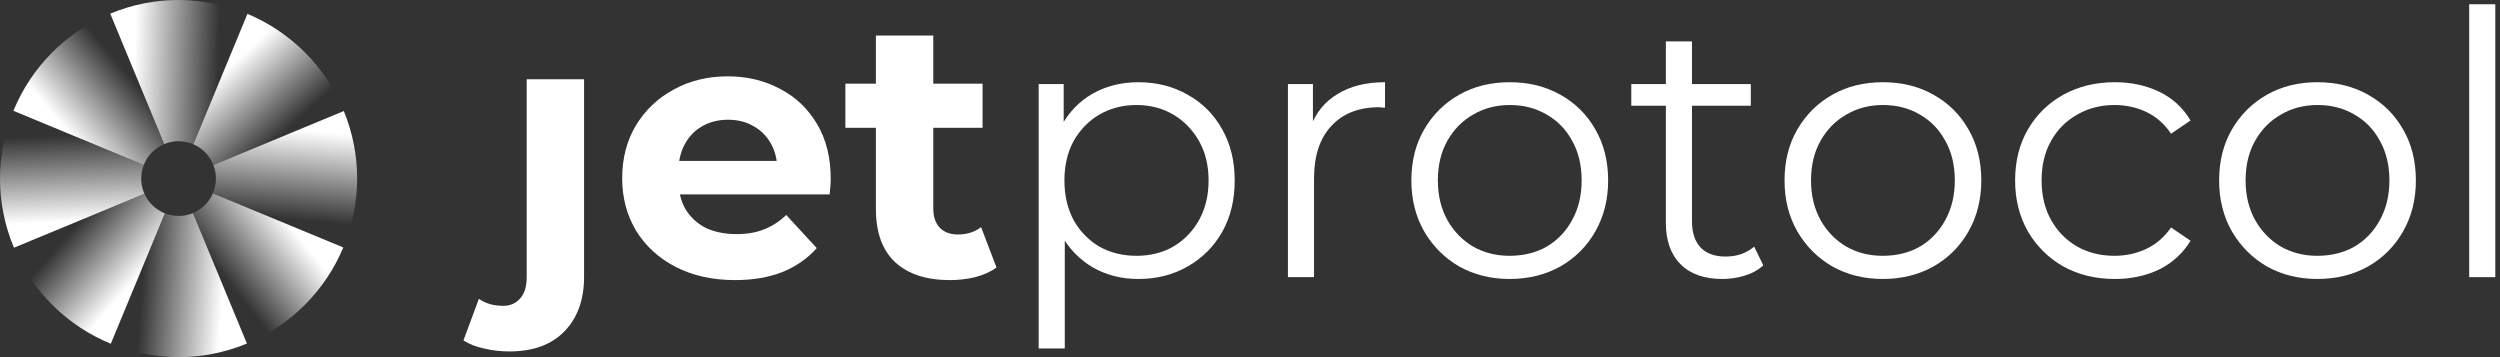<svg width="168" height="24" viewBox="0 0 168 24" fill="none" xmlns="http://www.w3.org/2000/svg">
<rect x="0" y="0" width="168" height="24" fill="#333333" stroke="none"/>
<path d="M12.022 3.33868e-05C10.484 -0.004 8.919 0.29 7.408 0.916L11.039 9.681C11.36 9.548 11.694 9.486 12.022 9.49C12.36 9.493 12.692 9.565 12.998 9.698L16.628 0.933C15.182 0.326 13.616 0.004 12.022 3.33868e-05Z" fill="url(#paint0_linear_203_48)"/>
<path d="M3.499 3.531C2.375 4.661 1.497 5.995 0.901 7.447L9.665 11.078C9.788 10.767 9.971 10.481 10.209 10.24C10.438 10.006 10.718 9.813 11.039 9.68L7.409 0.917C5.898 1.542 4.584 2.44 3.499 3.531Z" fill="url(#paint1_linear_203_48)"/>
<path d="M20.522 3.553C19.401 2.423 18.074 1.536 16.628 0.932L12.999 9.697C13.302 9.829 13.581 10.019 13.813 10.263C14.023 10.482 14.198 10.742 14.32 11.039C14.327 11.057 14.333 11.075 14.341 11.093L23.107 7.463C23.099 7.445 23.092 7.427 23.085 7.41C22.469 5.924 21.589 4.628 20.522 3.553Z" fill="url(#paint2_linear_203_48)"/>
<path d="M14.341 11.093C14.463 11.409 14.518 11.735 14.51 12.053C14.503 12.381 14.431 12.702 14.303 12.998L23.068 16.628C23.669 15.189 23.993 13.635 24 12.052C24.007 10.521 23.72 8.965 23.105 7.461L14.341 11.093Z" fill="url(#paint3_linear_203_48)"/>
<path d="M9.666 11.078L0.901 7.447C0.306 8.897 -0.006 10.462 8.67746e-05 12.055C0.006 13.569 0.301 15.107 0.915 16.593C0.923 16.611 0.931 16.628 0.938 16.646L9.704 13.016C9.697 12.998 9.689 12.981 9.681 12.962C9.558 12.665 9.497 12.359 9.491 12.055C9.484 11.716 9.544 11.385 9.666 11.078Z" fill="url(#paint4_linear_203_48)"/>
<path d="M14.303 12.999C14.176 13.293 13.992 13.562 13.76 13.791C13.537 14.011 13.269 14.193 12.961 14.32L16.591 23.085C18.087 22.465 19.39 21.578 20.47 20.502C21.59 19.385 22.469 18.065 23.069 16.63L14.303 12.999Z" fill="url(#paint5_linear_203_48)"/>
<path d="M10.263 13.813C10.033 13.593 9.84 13.324 9.704 13.015L0.938 16.645C1.567 18.143 2.464 19.447 3.552 20.524C4.676 21.638 6.004 22.508 7.446 23.099L11.076 14.335C10.777 14.216 10.499 14.039 10.263 13.813Z" fill="url(#paint6_linear_203_48)"/>
<path d="M12.022 14.51C11.696 14.513 11.376 14.452 11.078 14.335L7.447 23.099C8.887 23.69 10.441 24.003 12.023 24C13.548 23.998 15.097 23.704 16.593 23.085L12.962 14.32C12.653 14.447 12.336 14.508 12.022 14.51Z" fill="url(#paint7_linear_203_48)"/>
<path d="M34.233 23.616C33.639 23.616 33.071 23.55 32.527 23.419C31.984 23.303 31.522 23.122 31.143 22.875L32.181 20.082C32.626 20.395 33.17 20.552 33.812 20.552C34.29 20.552 34.669 20.387 34.949 20.057C35.246 19.744 35.394 19.266 35.394 18.624V5.327H39.25V18.599C39.25 20.131 38.813 21.351 37.94 22.257C37.067 23.163 35.831 23.616 34.233 23.616Z" fill="white"/>
<path d="M49.398 18.822C47.883 18.822 46.548 18.525 45.395 17.932C44.258 17.339 43.376 16.531 42.75 15.51C42.124 14.472 41.811 13.294 41.811 11.976C41.811 10.641 42.116 9.463 42.726 8.441C43.352 7.403 44.2 6.596 45.271 6.019C46.342 5.426 47.553 5.13 48.904 5.13C50.206 5.13 51.376 5.41 52.414 5.97C53.468 6.514 54.3 7.305 54.91 8.343C55.52 9.364 55.824 10.592 55.824 12.025C55.824 12.173 55.816 12.346 55.8 12.544C55.783 12.725 55.767 12.898 55.75 13.063H44.95V10.814H53.724L52.241 11.481C52.241 10.789 52.101 10.188 51.821 9.677C51.54 9.166 51.153 8.771 50.659 8.491C50.165 8.194 49.588 8.046 48.929 8.046C48.27 8.046 47.685 8.194 47.174 8.491C46.68 8.771 46.293 9.175 46.013 9.702C45.733 10.213 45.592 10.822 45.592 11.531V12.124C45.592 12.849 45.749 13.492 46.062 14.052C46.392 14.595 46.845 15.015 47.421 15.312C48.014 15.592 48.706 15.732 49.497 15.732C50.206 15.732 50.824 15.625 51.351 15.411C51.895 15.197 52.389 14.876 52.834 14.447L54.885 16.671C54.276 17.363 53.509 17.899 52.587 18.278C51.664 18.64 50.601 18.822 49.398 18.822Z" fill="white"/>
<path d="M63.828 18.822C62.263 18.822 61.044 18.426 60.171 17.635C59.297 16.828 58.861 15.633 58.861 14.052V2.386H62.716V14.002C62.716 14.562 62.864 14.999 63.161 15.312C63.458 15.609 63.861 15.757 64.372 15.757C64.982 15.757 65.501 15.592 65.929 15.263L66.967 17.981C66.572 18.261 66.094 18.476 65.534 18.624C64.99 18.756 64.421 18.822 63.828 18.822ZM56.809 8.59V5.624H66.028V8.59H56.809Z" fill="white"/>
<path d="M76.496 18.747C75.376 18.747 74.363 18.492 73.456 17.981C72.55 17.454 71.825 16.704 71.281 15.732C70.754 14.744 70.491 13.541 70.491 12.124C70.491 10.707 70.754 9.512 71.281 8.54C71.809 7.552 72.525 6.802 73.432 6.291C74.338 5.781 75.359 5.525 76.496 5.525C77.732 5.525 78.836 5.805 79.808 6.365C80.797 6.909 81.571 7.684 82.131 8.689C82.691 9.677 82.972 10.822 82.972 12.124C82.972 13.442 82.691 14.595 82.131 15.584C81.571 16.573 80.797 17.347 79.808 17.907C78.836 18.467 77.732 18.747 76.496 18.747ZM69.799 23.419V5.649H71.479V9.554L71.306 12.149L71.553 14.768V23.419H69.799ZM76.373 17.19C77.295 17.19 78.119 16.984 78.844 16.573C79.569 16.144 80.146 15.551 80.574 14.793C81.003 14.019 81.217 13.129 81.217 12.124C81.217 11.119 81.003 10.237 80.574 9.479C80.146 8.722 79.569 8.128 78.844 7.7C78.119 7.272 77.295 7.057 76.373 7.057C75.45 7.057 74.618 7.272 73.876 7.7C73.152 8.128 72.575 8.722 72.147 9.479C71.735 10.237 71.529 11.119 71.529 12.124C71.529 13.129 71.735 14.019 72.147 14.793C72.575 15.551 73.152 16.144 73.876 16.573C74.618 16.984 75.45 17.19 76.373 17.19Z" fill="white"/>
<path d="M86.549 18.624V5.649H88.229V9.183L88.056 8.565C88.419 7.576 89.028 6.827 89.885 6.316C90.742 5.789 91.805 5.525 93.073 5.525V7.23C93.007 7.23 92.941 7.23 92.876 7.23C92.809 7.214 92.744 7.206 92.678 7.206C91.31 7.206 90.239 7.626 89.465 8.466C88.691 9.29 88.303 10.468 88.303 12V18.624H86.549Z" fill="white"/>
<path d="M101.443 18.747C100.191 18.747 99.062 18.467 98.057 17.907C97.069 17.331 96.286 16.548 95.71 15.559C95.133 14.554 94.844 13.409 94.844 12.124C94.844 10.822 95.133 9.677 95.71 8.689C96.286 7.7 97.069 6.926 98.057 6.365C99.046 5.805 100.175 5.525 101.443 5.525C102.728 5.525 103.865 5.805 104.854 6.365C105.859 6.926 106.642 7.7 107.202 8.689C107.778 9.677 108.067 10.822 108.067 12.124C108.067 13.409 107.778 14.554 107.202 15.559C106.642 16.548 105.859 17.331 104.854 17.907C103.849 18.467 102.712 18.747 101.443 18.747ZM101.443 17.19C102.382 17.19 103.215 16.984 103.939 16.573C104.664 16.144 105.233 15.551 105.645 14.793C106.073 14.019 106.287 13.129 106.287 12.124C106.287 11.102 106.073 10.213 105.645 9.455C105.233 8.697 104.664 8.112 103.939 7.7C103.215 7.272 102.391 7.057 101.468 7.057C100.545 7.057 99.722 7.272 98.997 7.7C98.272 8.112 97.695 8.697 97.266 9.455C96.838 10.213 96.624 11.102 96.624 12.124C96.624 13.129 96.838 14.019 97.266 14.793C97.695 15.551 98.272 16.144 98.997 16.573C99.722 16.984 100.537 17.19 101.443 17.19Z" fill="white"/>
<path d="M115.752 18.747C114.533 18.747 113.593 18.418 112.934 17.759C112.275 17.1 111.946 16.169 111.946 14.966V2.782H113.701V14.867C113.701 15.625 113.89 16.21 114.269 16.622C114.664 17.034 115.225 17.24 115.95 17.24C116.724 17.24 117.367 17.017 117.877 16.573L118.495 17.833C118.149 18.146 117.729 18.377 117.235 18.525C116.757 18.673 116.263 18.747 115.752 18.747ZM109.623 7.107V5.649H117.655V7.107H109.623Z" fill="white"/>
<path d="M126.52 18.747C125.268 18.747 124.139 18.467 123.134 17.907C122.145 17.331 121.363 16.548 120.786 15.559C120.209 14.554 119.921 13.409 119.921 12.124C119.921 10.822 120.209 9.677 120.786 8.689C121.363 7.7 122.145 6.926 123.134 6.365C124.123 5.805 125.251 5.525 126.52 5.525C127.805 5.525 128.942 5.805 129.93 6.365C130.936 6.926 131.718 7.7 132.278 8.689C132.855 9.677 133.143 10.822 133.143 12.124C133.143 13.409 132.855 14.554 132.278 15.559C131.718 16.548 130.936 17.331 129.93 17.907C128.925 18.467 127.789 18.747 126.52 18.747ZM126.52 17.19C127.459 17.19 128.291 16.984 129.016 16.573C129.741 16.144 130.309 15.551 130.721 14.793C131.15 14.019 131.364 13.129 131.364 12.124C131.364 11.102 131.15 10.213 130.721 9.455C130.309 8.697 129.741 8.112 129.016 7.7C128.291 7.272 127.467 7.057 126.545 7.057C125.622 7.057 124.798 7.272 124.073 7.7C123.348 8.112 122.772 8.697 122.343 9.455C121.915 10.213 121.701 11.102 121.701 12.124C121.701 13.129 121.915 14.019 122.343 14.793C122.772 15.551 123.348 16.144 124.073 16.573C124.798 16.984 125.614 17.19 126.52 17.19Z" fill="white"/>
<path d="M142.114 18.747C140.828 18.747 139.675 18.467 138.654 17.907C137.649 17.331 136.858 16.548 136.281 15.559C135.704 14.554 135.416 13.409 135.416 12.124C135.416 10.822 135.704 9.677 136.281 8.689C136.858 7.7 137.649 6.926 138.654 6.365C139.675 5.805 140.828 5.525 142.114 5.525C143.218 5.525 144.214 5.739 145.104 6.168C145.994 6.596 146.694 7.239 147.205 8.095L145.895 8.985C145.45 8.326 144.898 7.84 144.239 7.527C143.58 7.214 142.863 7.057 142.089 7.057C141.166 7.057 140.334 7.272 139.593 7.7C138.851 8.112 138.266 8.697 137.838 9.455C137.41 10.213 137.195 11.102 137.195 12.124C137.195 13.146 137.41 14.035 137.838 14.793C138.266 15.551 138.851 16.144 139.593 16.573C140.334 16.984 141.166 17.19 142.089 17.19C142.863 17.19 143.58 17.034 144.239 16.721C144.898 16.408 145.45 15.93 145.895 15.287L147.205 16.177C146.694 17.017 145.994 17.66 145.104 18.105C144.214 18.533 143.218 18.747 142.114 18.747Z" fill="white"/>
<path d="M155.724 18.747C154.471 18.747 153.343 18.467 152.338 17.907C151.349 17.331 150.567 16.548 149.99 15.559C149.413 14.554 149.125 13.409 149.125 12.124C149.125 10.822 149.413 9.677 149.99 8.689C150.567 7.7 151.349 6.926 152.338 6.365C153.326 5.805 154.455 5.525 155.724 5.525C157.009 5.525 158.146 5.805 159.134 6.365C160.139 6.926 160.922 7.7 161.482 8.689C162.059 9.677 162.347 10.822 162.347 12.124C162.347 13.409 162.059 14.554 161.482 15.559C160.922 16.548 160.139 17.331 159.134 17.907C158.129 18.467 156.992 18.747 155.724 18.747ZM155.724 17.19C156.663 17.19 157.495 16.984 158.22 16.573C158.945 16.144 159.513 15.551 159.925 14.793C160.353 14.019 160.568 13.129 160.568 12.124C160.568 11.102 160.353 10.213 159.925 9.455C159.513 8.697 158.945 8.112 158.22 7.7C157.495 7.272 156.671 7.057 155.748 7.057C154.826 7.057 154.002 7.272 153.277 7.7C152.552 8.112 151.975 8.697 151.547 9.455C151.118 10.213 150.904 11.102 150.904 12.124C150.904 13.129 151.118 14.019 151.547 14.793C151.975 15.551 152.552 16.144 153.277 16.573C154.002 16.984 154.817 17.19 155.724 17.19Z" fill="white"/>
<path d="M165.93 18.624V0.286H167.684V18.624H165.93Z" fill="white"/>
<defs>
<linearGradient id="paint0_linear_203_48" x1="9.004" y1="4.76" x2="14.663" y2="4.935" gradientUnits="userSpaceOnUse">
<stop stop-color="white"/>
<stop offset="1" stop-color="white" stop-opacity="0"/>
</linearGradient>
<linearGradient id="paint1_linear_203_48" x1="4.61" y1="8.939" x2="8.887" y2="5.335" gradientUnits="userSpaceOnUse">
<stop stop-color="white"/>
<stop offset="1" stop-color="white" stop-opacity="0"/>
</linearGradient>
<linearGradient id="paint2_linear_203_48" x1="15.088" y1="4.775" x2="18.959" y2="9.033" gradientUnits="userSpaceOnUse">
<stop stop-color="white"/>
<stop offset="1" stop-color="white" stop-opacity="0"/>
</linearGradient>
<linearGradient id="paint3_linear_203_48" x1="19.478" y1="8.664" x2="18.899" y2="14.674" gradientUnits="userSpaceOnUse">
<stop stop-color="white"/>
<stop offset="1" stop-color="white" stop-opacity="0"/>
</linearGradient>
<linearGradient id="paint4_linear_203_48" x1="4.975" y1="14.888" x2="4.723" y2="9.085" gradientUnits="userSpaceOnUse">
<stop stop-color="white"/>
<stop offset="1" stop-color="white" stop-opacity="0"/>
</linearGradient>
<linearGradient id="paint5_linear_203_48" x1="19.499" y1="15.142" x2="15.079" y2="18.621" gradientUnits="userSpaceOnUse">
<stop stop-color="white"/>
<stop offset="1" stop-color="white" stop-opacity="0"/>
</linearGradient>
<linearGradient id="paint6_linear_203_48" x1="9.008" y1="18.875" x2="4.974" y2="15.326" gradientUnits="userSpaceOnUse">
<stop stop-color="white"/>
<stop offset="1" stop-color="white" stop-opacity="0"/>
</linearGradient>
<linearGradient id="paint7_linear_203_48" x1="14.994" y1="19.364" x2="9.56" y2="18.959" gradientUnits="userSpaceOnUse">
<stop stop-color="white"/>
<stop offset="1" stop-color="white" stop-opacity="0"/>
</linearGradient>
</defs>
</svg>
